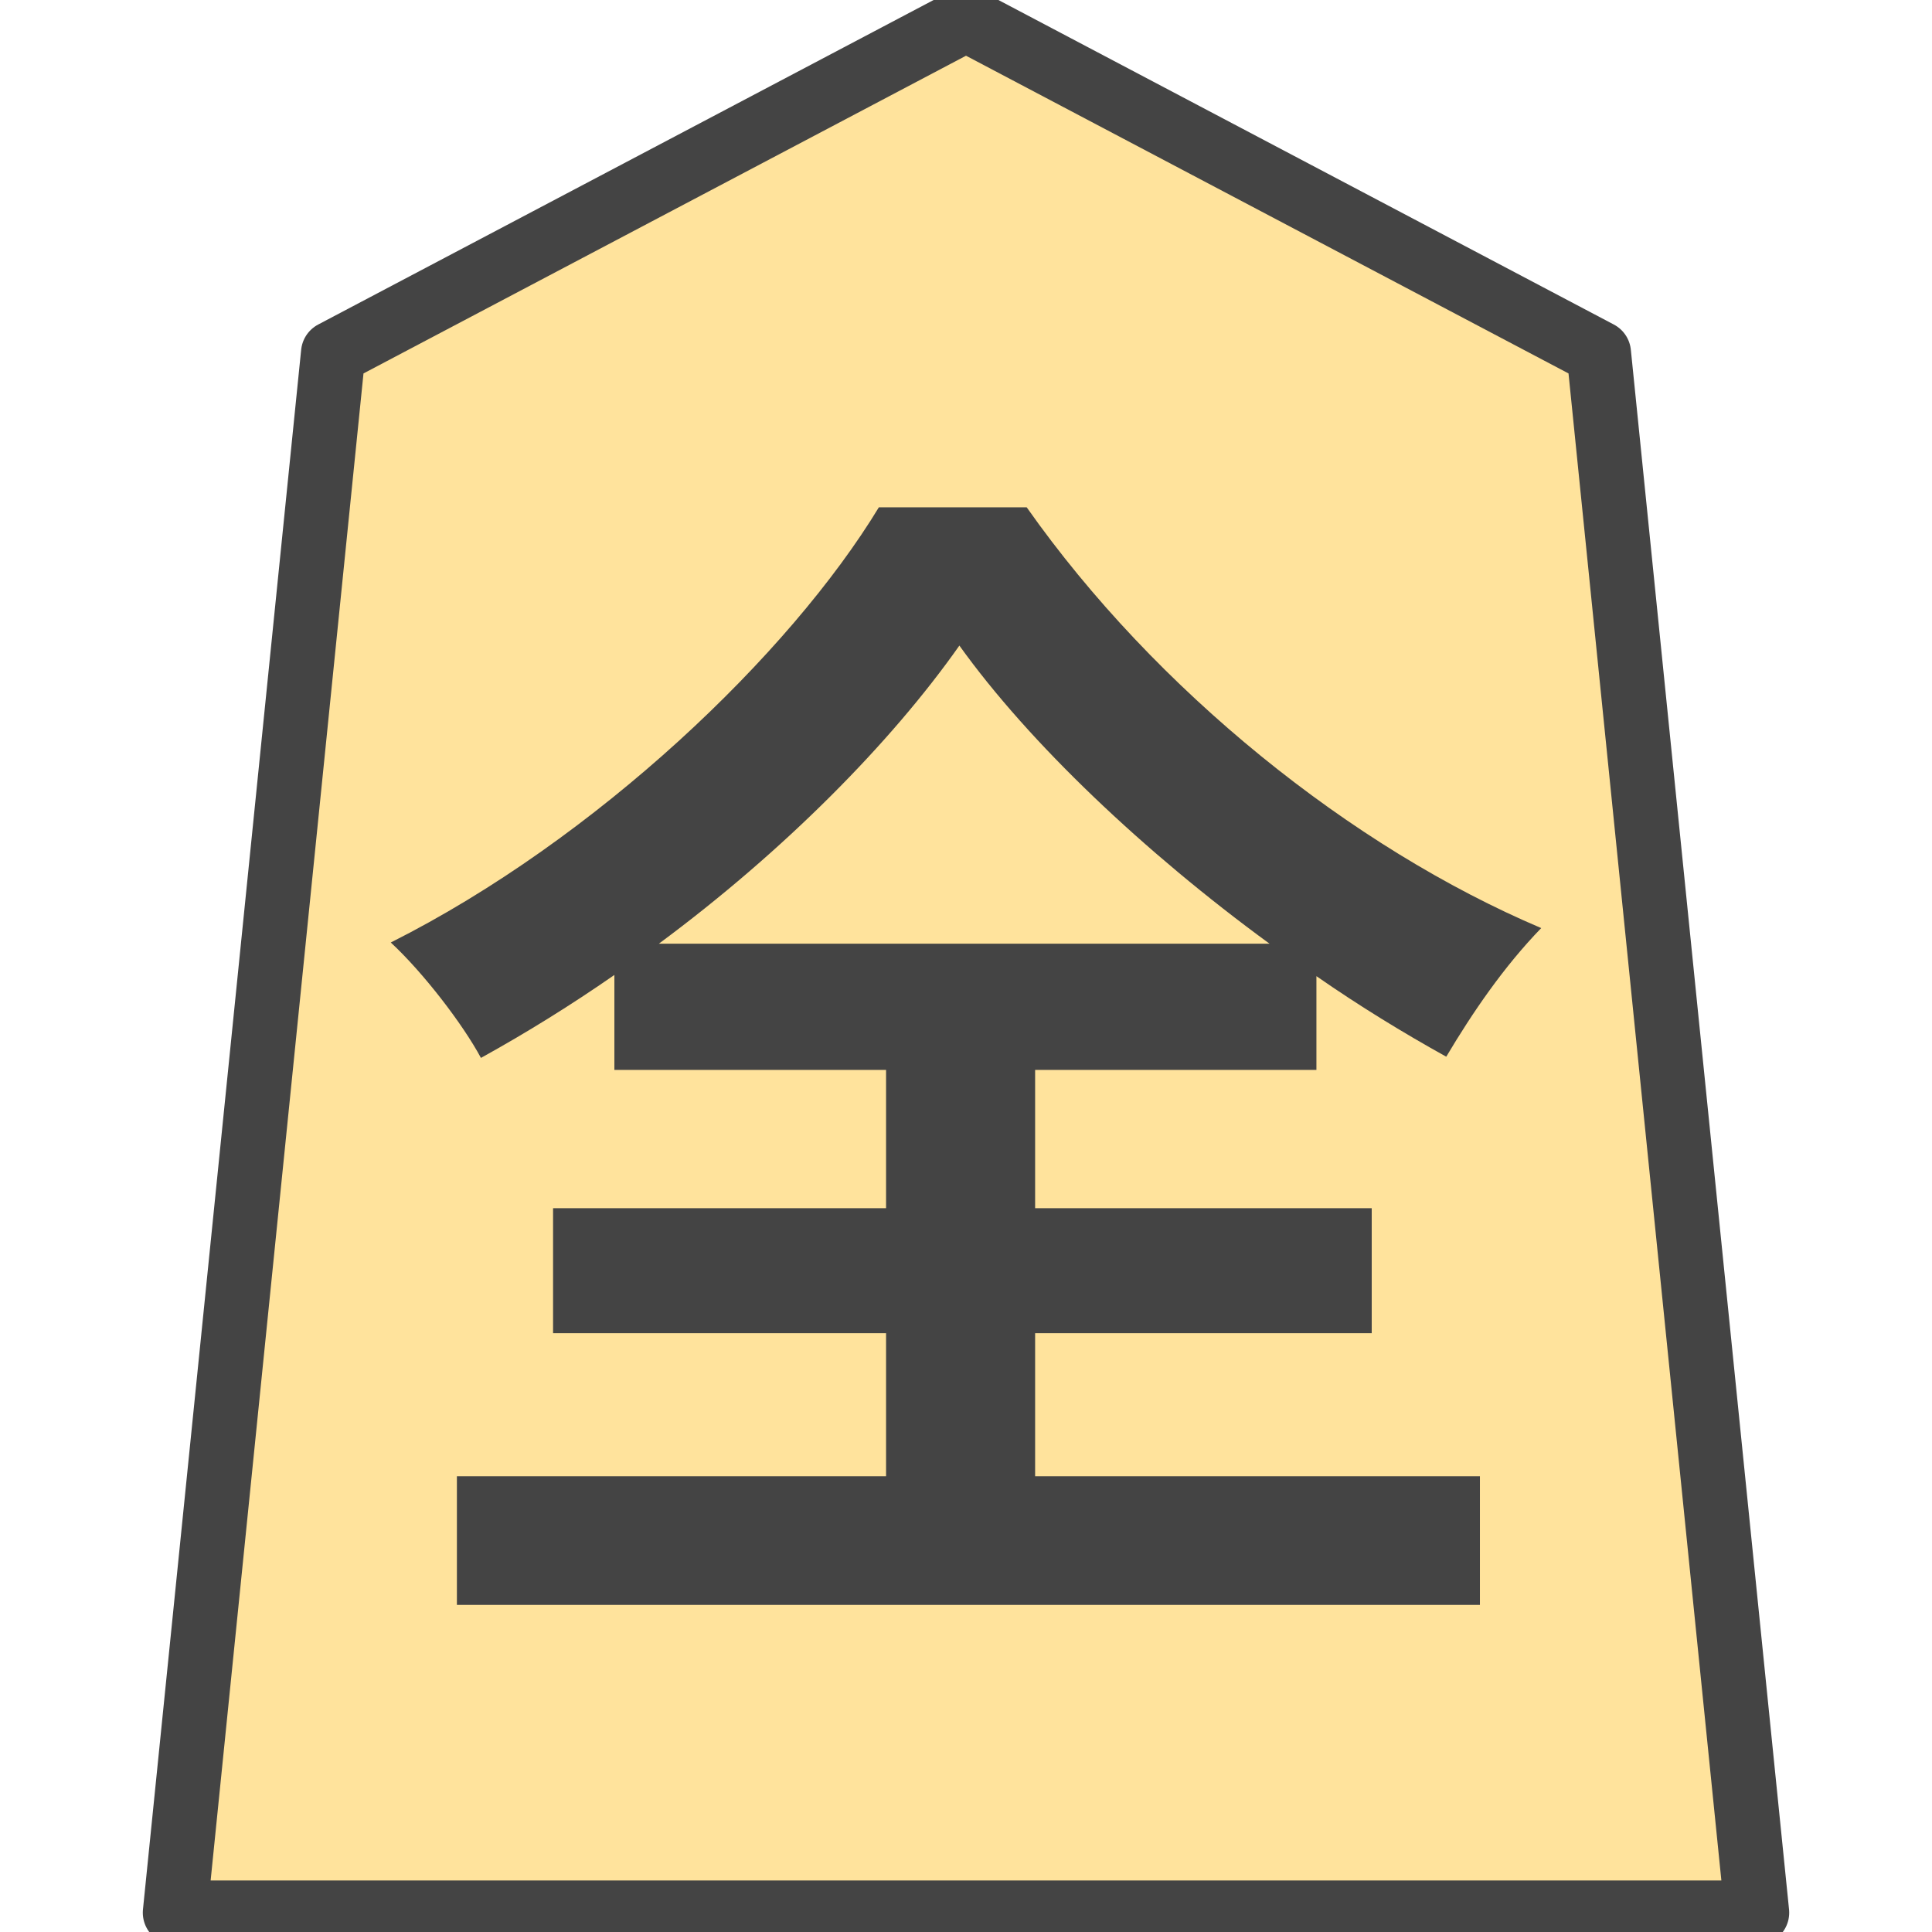 <?xml version="1.0" encoding="UTF-8" standalone="no"?><svg xmlns:svg="http://www.w3.org/2000/svg" xmlns="http://www.w3.org/2000/svg" version="1.1" style="overflow:visible" viewBox="-150 -150 300 300" height="300px" width="300px"><rect fill-opacity="0" fill="rgb(0,0,0)" height="300" width="300" y="-150" x="-150" /><svg version="1.1" y="-250" x="-250" viewBox="-250 -250 500 500" height="500px" width="500px" style="overflow:visible"><g transform="rotate(0,0,0)" stroke-linejoin="round" fill="#fff"><path stroke-linecap="butt" stroke-linejoin="round" stroke="none" fill="rgb(255,227,156)" d="m0.002-147l-98.263 51.815l-24.565 242.185h245.653l-24.565-242.185z" /><path stroke-linecap="butt" stroke-linejoin="round" stroke="none" fill="rgb(68,68,68)" d="m-47.694-3.463c19.413-14.373 36.027-31.173 46.667-46.293c10.827 15.12 28.747 32.107 48.16 46.293zm58.427 60.48h52.267v-19.413h-52.267v-21.467h43.68v-14.56c6.72 4.667 13.44 8.773 20.16 12.507c4.107-6.907 8.96-14 14.747-19.973c-29.493-12.507-59.92-36.96-79.893-65.333h-22.96c-13.813 22.773-43.867 51.52-75.787 67.573c5.04 4.667 11.2 12.693 14 17.92c7.093-3.92 14-8.213 20.72-12.88v14.747h42.187v21.467h-51.707v19.413h51.707v22.213h-66.64v19.973h158.853v-19.973h-69.067z" /><path stroke-linecap="butt" stroke-linejoin="round" stroke-width="10" stroke-opacity="1" stroke="rgb(68,68,68)" fill="none" d="m0.002-147l-98.263 51.815l-24.565 242.185h245.653l-24.565-242.185z" /></g></svg></svg>